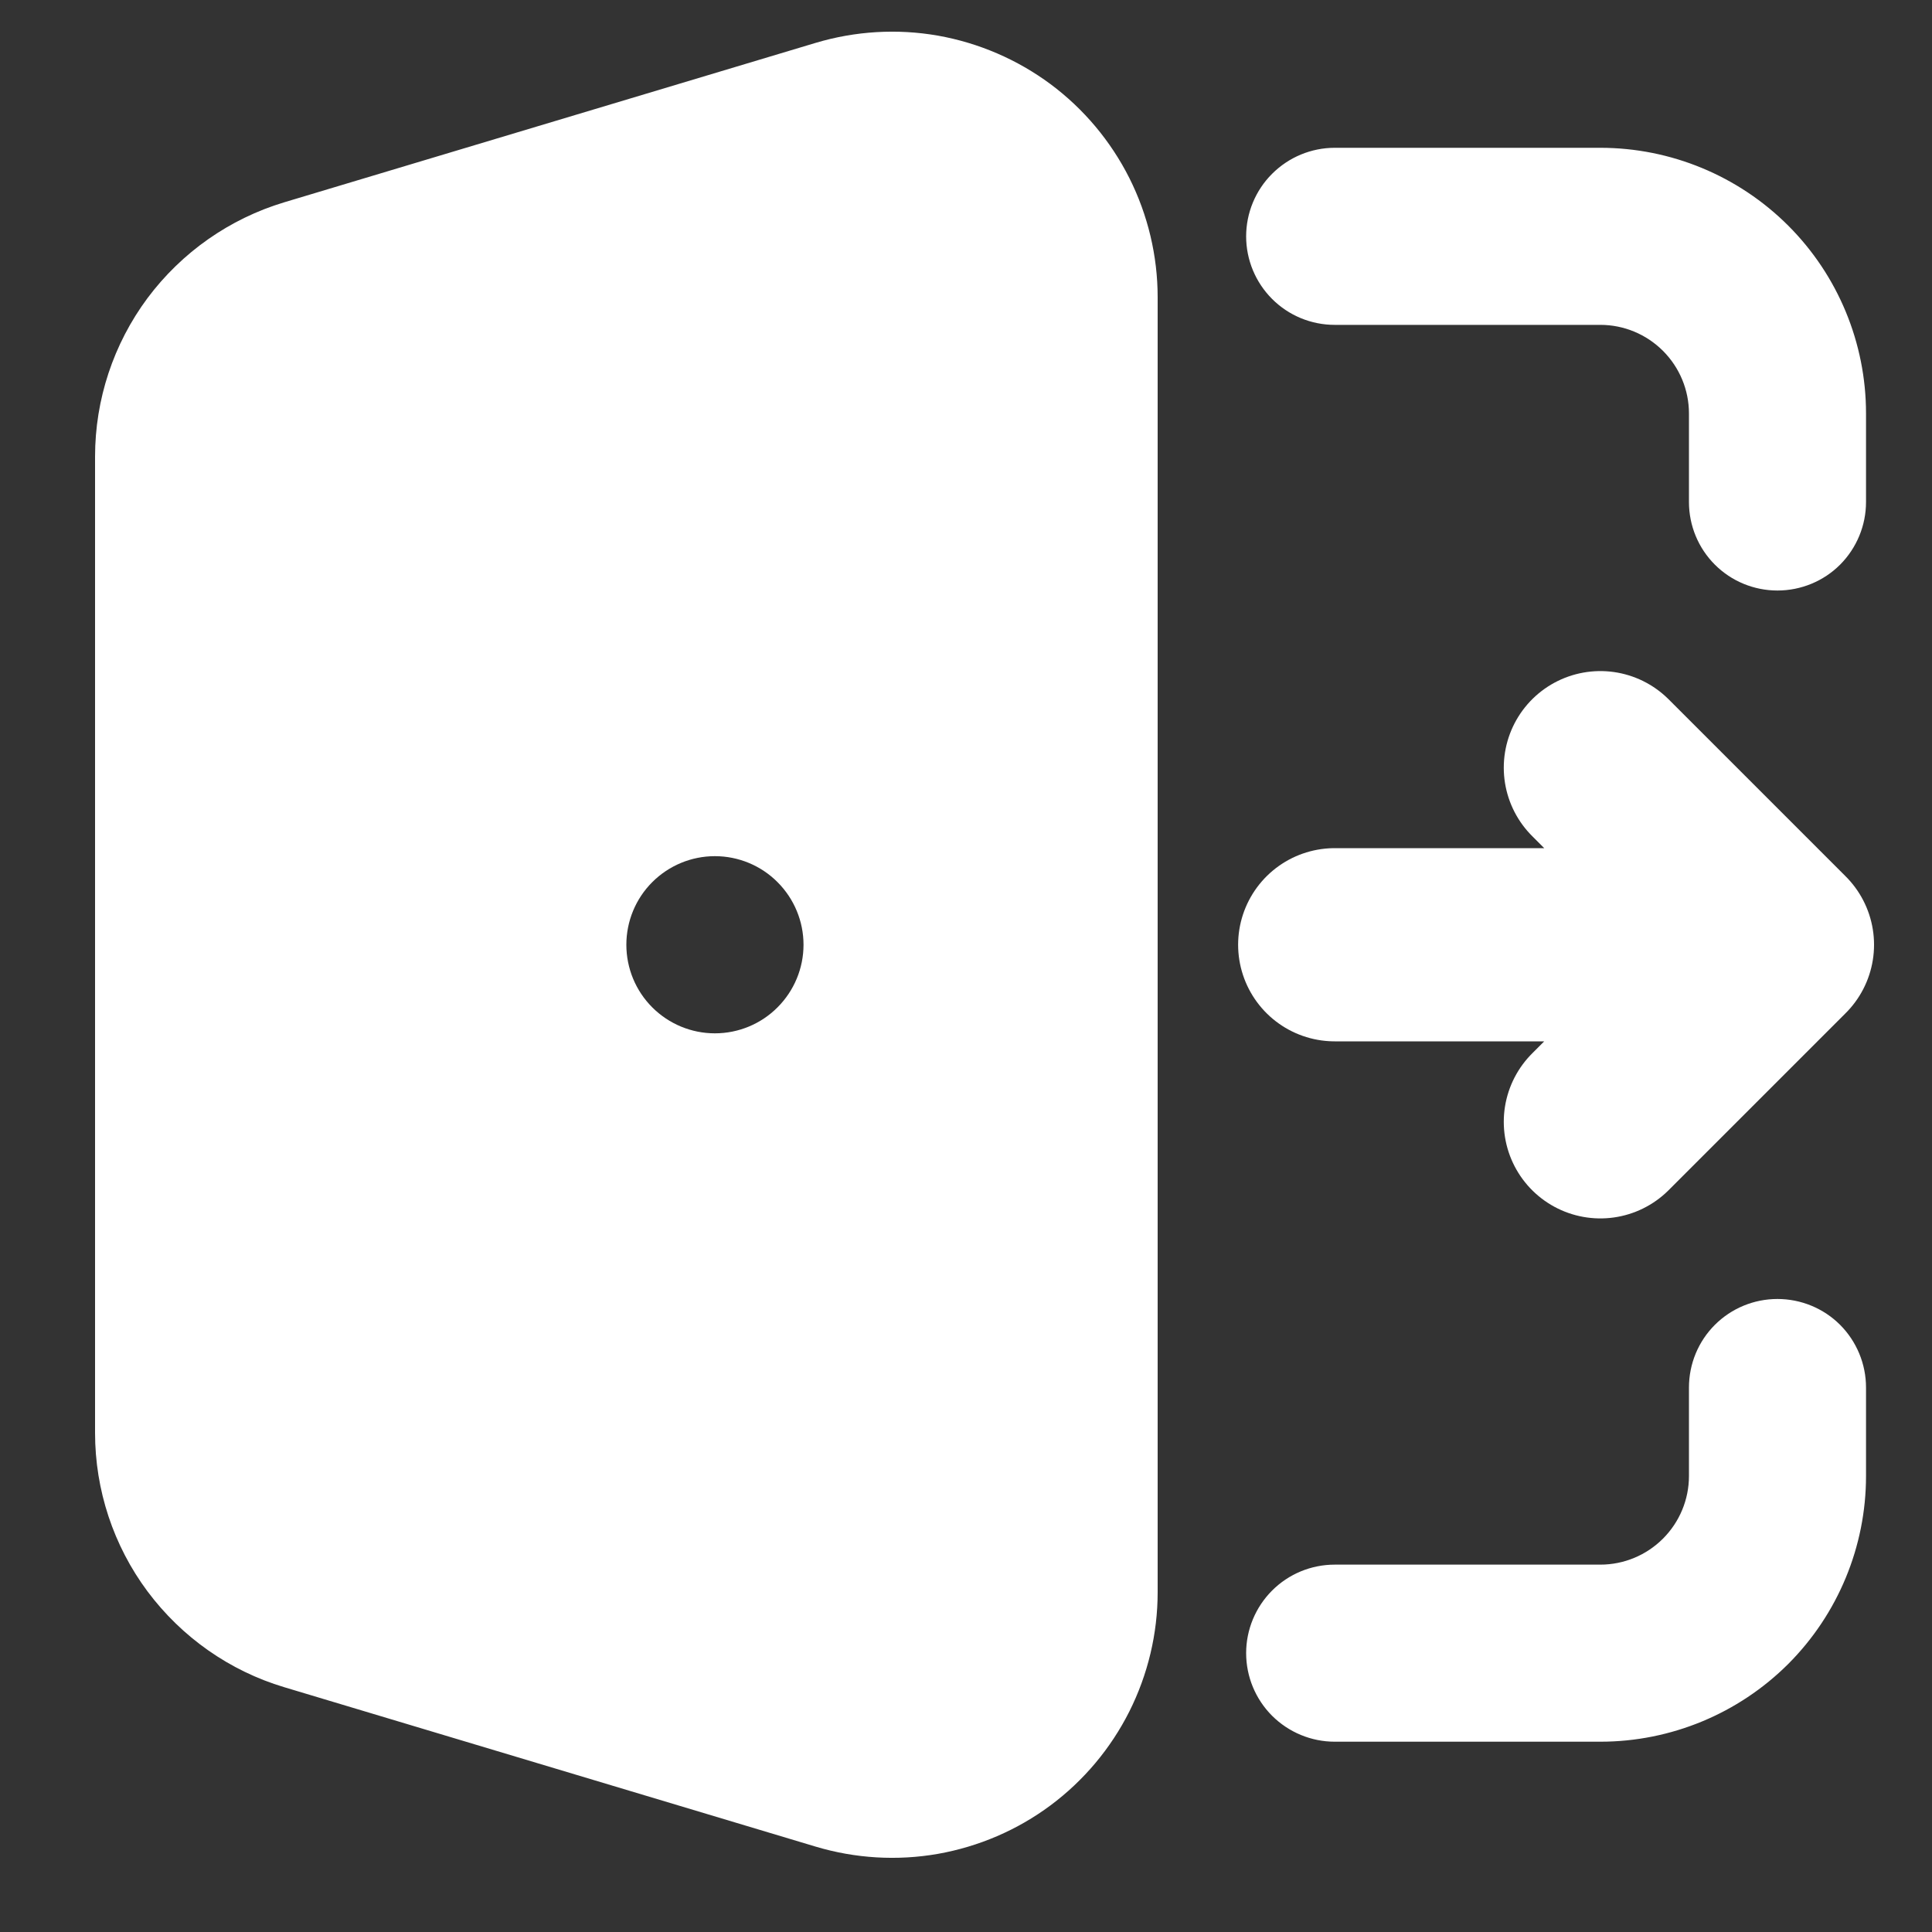 <svg width="20" height="20" viewBox="0 0 20 20" fill="none" xmlns="http://www.w3.org/2000/svg">
<rect x="0" y="0" width="20" height="20" fill="#333333" stroke="none"/>
<path fill-rule="evenodd" clip-rule="evenodd" d="M8.443 0.444C8.854 0.321 9.288 0.295 9.71 0.369C10.132 0.444 10.531 0.616 10.875 0.871C11.219 1.127 11.498 1.46 11.691 1.843C11.883 2.226 11.984 2.649 11.984 3.077V16.483C11.984 16.912 11.883 17.334 11.691 17.717C11.498 18.1 11.219 18.433 10.875 18.689C10.531 18.945 10.132 19.116 9.71 19.191C9.288 19.265 8.854 19.239 8.443 19.116L2.943 17.466C2.377 17.297 1.881 16.948 1.527 16.474C1.174 16 0.984 15.424 0.984 14.833V4.727C0.984 4.136 1.174 3.561 1.527 3.086C1.881 2.612 2.377 2.264 2.943 2.094L8.443 0.444V0.444ZM12.9 2.447C12.9 2.204 12.997 1.97 13.169 1.799C13.341 1.627 13.574 1.53 13.817 1.53H16.567C17.296 1.53 17.996 1.82 18.512 2.336C19.027 2.851 19.317 3.551 19.317 4.28V5.197C19.317 5.44 19.22 5.673 19.049 5.845C18.877 6.017 18.643 6.113 18.4 6.113C18.157 6.113 17.924 6.017 17.752 5.845C17.58 5.673 17.484 5.44 17.484 5.197V4.28C17.484 4.037 17.387 3.804 17.215 3.632C17.043 3.46 16.81 3.363 16.567 3.363H13.817C13.574 3.363 13.341 3.267 13.169 3.095C12.997 2.923 12.9 2.69 12.9 2.447ZM18.4 13.447C18.643 13.447 18.877 13.543 19.049 13.715C19.22 13.887 19.317 14.12 19.317 14.364V15.28C19.317 16.009 19.027 16.709 18.512 17.225C17.996 17.74 17.296 18.03 16.567 18.03H13.817C13.574 18.03 13.341 17.933 13.169 17.762C12.997 17.59 12.9 17.357 12.9 17.113C12.9 16.87 12.997 16.637 13.169 16.465C13.341 16.293 13.574 16.197 13.817 16.197H16.567C16.81 16.197 17.043 16.1 17.215 15.928C17.387 15.756 17.484 15.523 17.484 15.28V14.364C17.484 14.12 17.58 13.887 17.752 13.715C17.924 13.543 18.157 13.447 18.4 13.447ZM7.4 8.863C7.157 8.863 6.924 8.96 6.752 9.132C6.58 9.304 6.484 9.537 6.484 9.78C6.484 10.023 6.58 10.256 6.752 10.428C6.924 10.6 7.157 10.697 7.4 10.697H7.401C7.644 10.697 7.878 10.6 8.049 10.428C8.221 10.256 8.318 10.023 8.318 9.78C8.318 9.537 8.221 9.304 8.049 9.132C7.878 8.96 7.644 8.863 7.401 8.863H7.4Z" fill="white"/>
<path d="M13.817 9.78H18.4M18.4 9.78L16.567 7.947M18.4 9.78L16.567 11.613" stroke="white" stroke-width="2" stroke-linecap="round" stroke-linejoin="round"/>
</svg>

